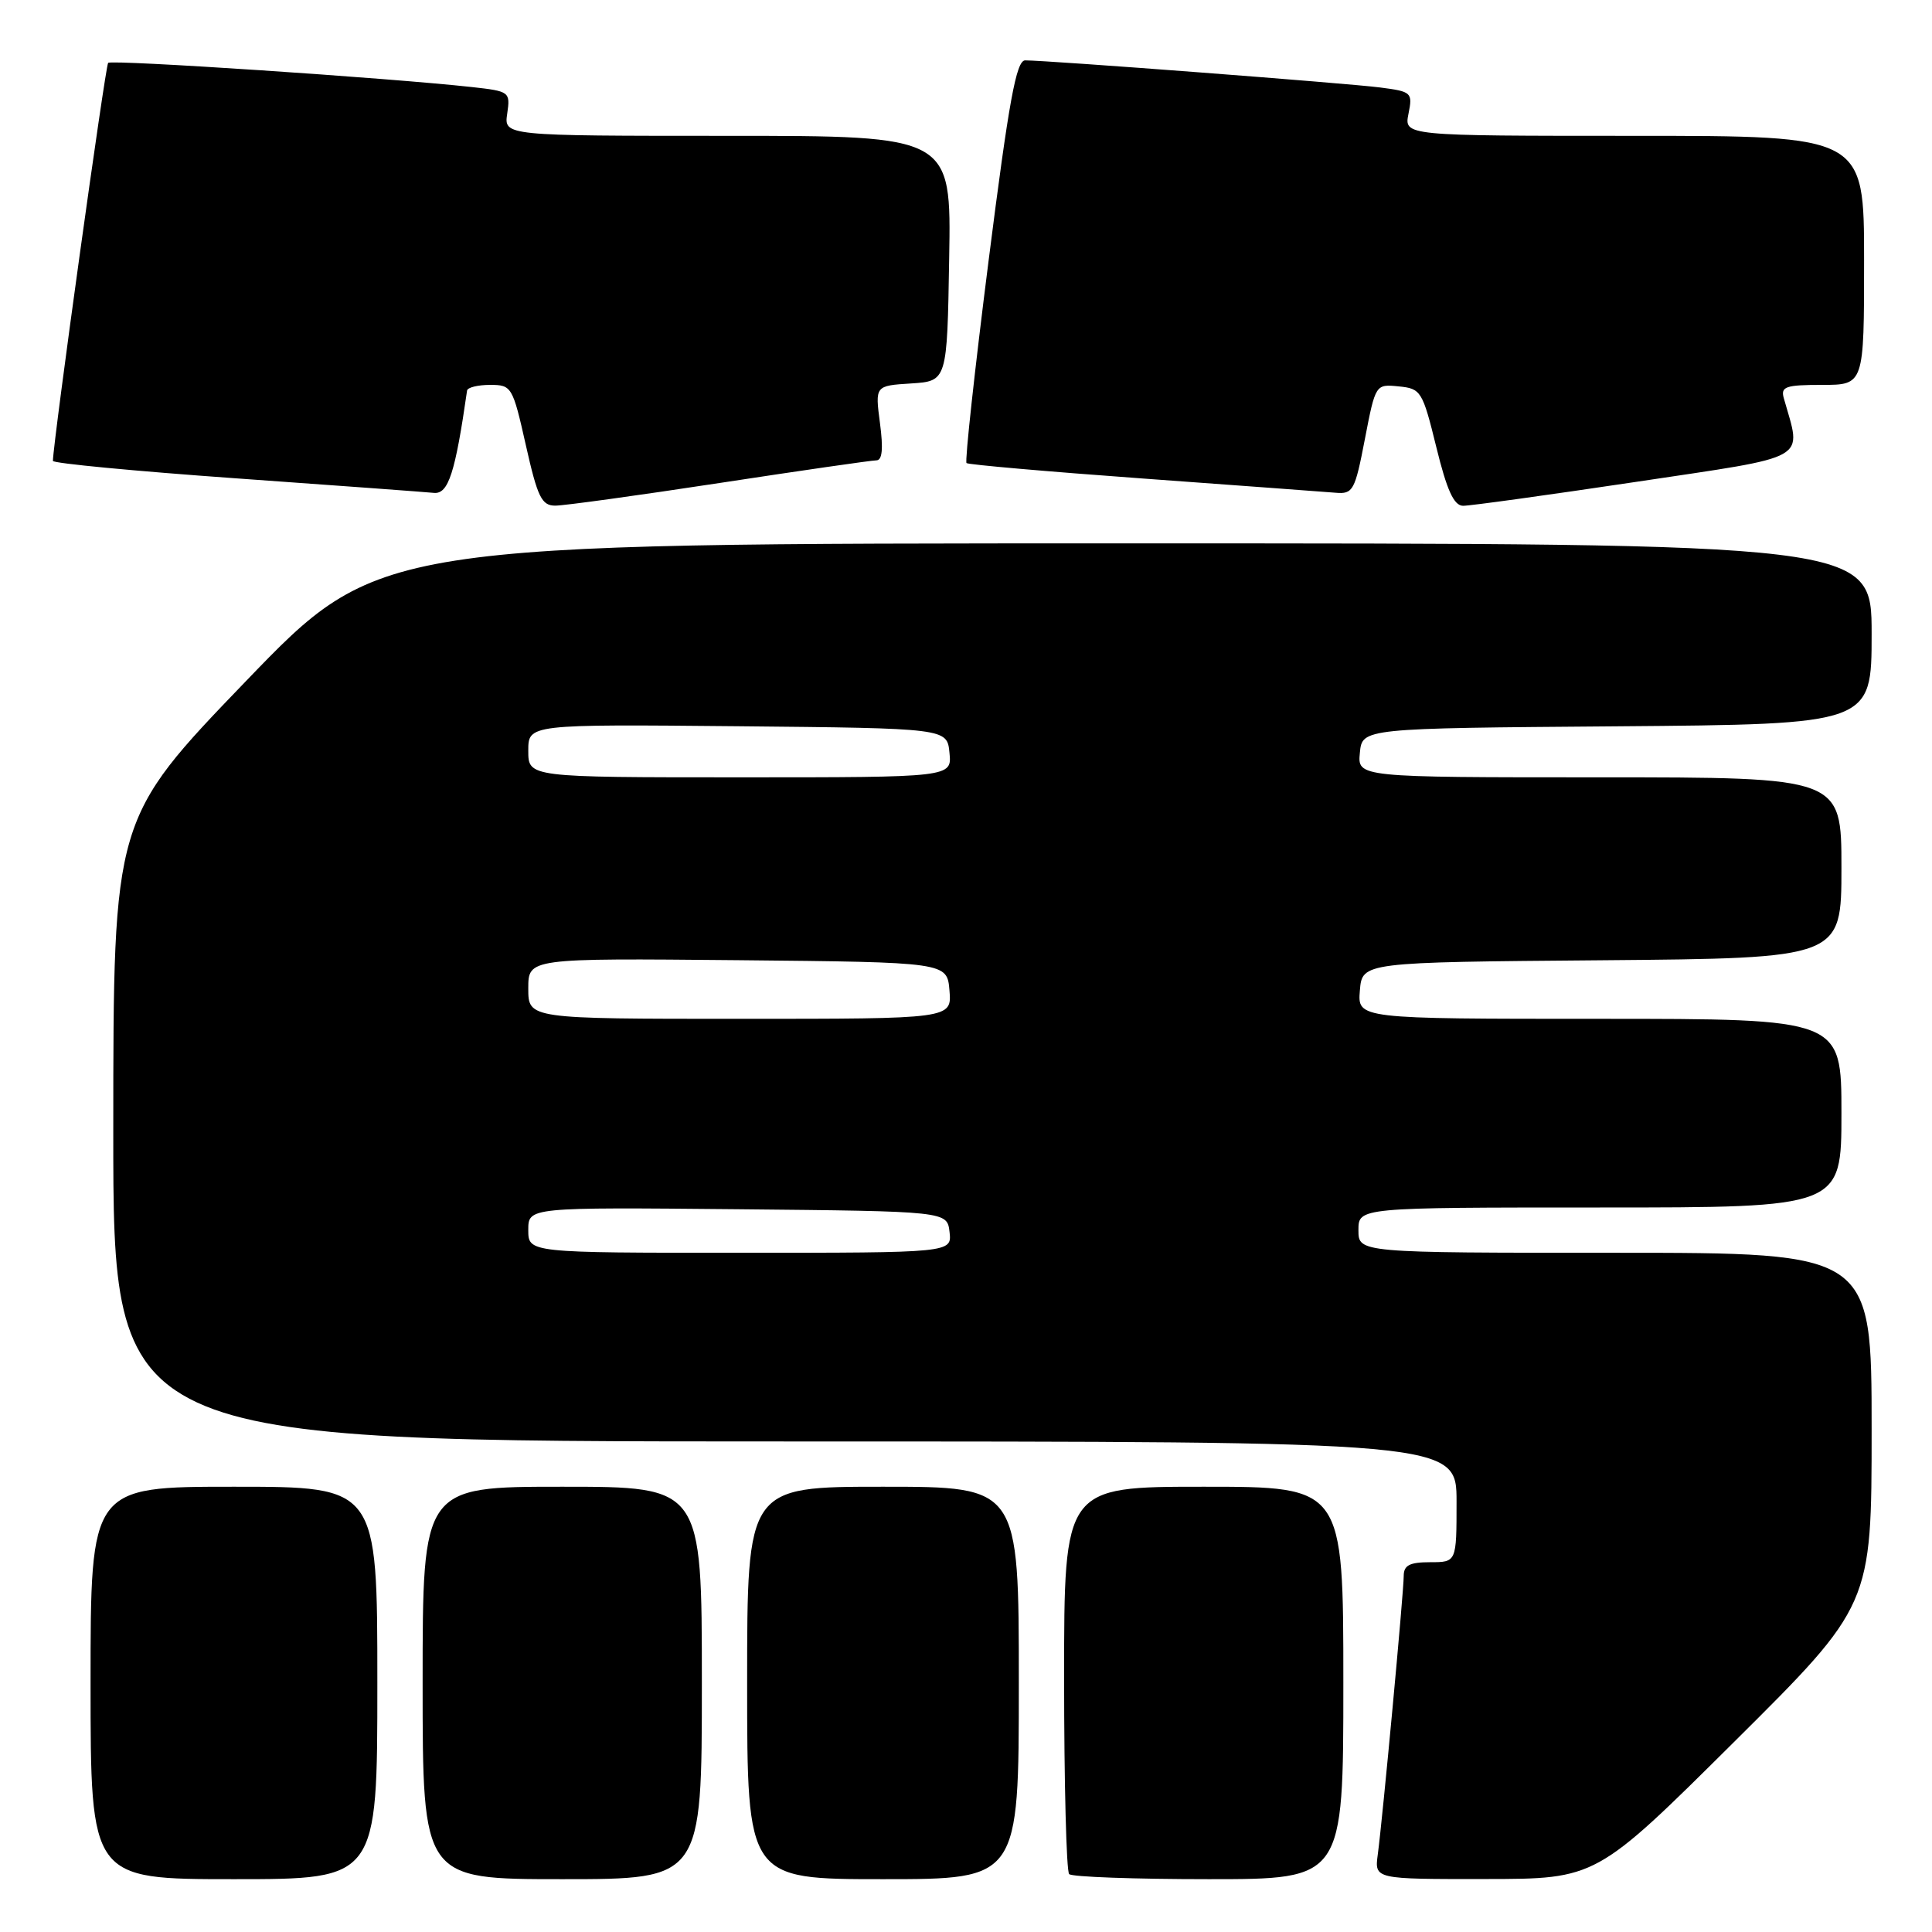 <?xml version="1.0" encoding="UTF-8" standalone="no"?>
<!DOCTYPE svg PUBLIC "-//W3C//DTD SVG 1.1//EN" "http://www.w3.org/Graphics/SVG/1.1/DTD/svg11.dtd" >
<svg xmlns="http://www.w3.org/2000/svg" xmlns:xlink="http://www.w3.org/1999/xlink" version="1.1" viewBox="0 0 256 256">
 <g >
 <path fill="currentColor"
d=" M 50.00 223.00 C 50.00 197.00 50.00 197.00 31.00 197.00 C 12.00 197.00 12.00 197.00 12.00 223.00 C 12.00 249.00 12.00 249.00 31.00 249.00 C 50.00 249.00 50.00 249.00 50.00 223.00 Z  M 93.00 223.00 C 93.00 197.00 93.00 197.00 74.50 197.00 C 56.00 197.00 56.00 197.00 56.00 223.00 C 56.00 249.00 56.00 249.00 74.50 249.00 C 93.00 249.00 93.00 249.00 93.00 223.00 Z  M 135.00 223.00 C 135.00 197.00 135.00 197.00 117.00 197.00 C 99.00 197.00 99.00 197.00 99.00 223.00 C 99.00 249.00 99.00 249.00 117.00 249.00 C 135.00 249.00 135.00 249.00 135.00 223.00 Z  M 178.00 223.00 C 178.00 197.00 178.00 197.00 159.50 197.00 C 141.00 197.00 141.00 197.00 141.00 222.33 C 141.00 236.27 141.30 247.97 141.67 248.33 C 142.03 248.70 150.36 249.00 160.17 249.00 C 178.00 249.00 178.00 249.00 178.00 223.00 Z  M 229.75 230.84 C 248.00 212.71 248.00 212.71 248.00 189.36 C 248.00 166.00 248.00 166.00 214.00 166.00 C 180.00 166.00 180.00 166.00 180.00 163.00 C 180.00 160.00 180.00 160.00 212.00 160.00 C 244.00 160.00 244.00 160.00 244.00 147.50 C 244.00 135.00 244.00 135.00 211.94 135.00 C 179.88 135.00 179.88 135.00 180.19 131.25 C 180.50 127.50 180.50 127.50 212.25 127.24 C 244.00 126.97 244.00 126.97 244.00 114.99 C 244.00 103.00 244.00 103.00 211.94 103.00 C 179.87 103.00 179.87 103.00 180.19 99.75 C 180.50 96.50 180.50 96.50 214.25 96.24 C 248.00 95.97 248.00 95.97 248.00 83.99 C 248.00 72.00 248.00 72.00 149.08 72.00 C 50.17 72.00 50.17 72.00 32.59 90.25 C 15.02 108.50 15.02 108.50 15.01 149.75 C 15.00 191.00 15.00 191.00 104.00 191.00 C 193.00 191.00 193.00 191.00 193.00 199.00 C 193.00 207.00 193.00 207.00 189.50 207.00 C 186.78 207.00 186.00 207.41 186.00 208.82 C 186.00 210.96 183.20 241.01 182.56 245.75 C 182.13 249.00 182.13 249.00 196.81 248.98 C 211.50 248.97 211.50 248.97 229.75 230.84 Z  M 95.34 64.00 C 106.14 62.35 115.50 61.00 116.12 61.00 C 116.91 61.00 117.05 59.47 116.60 56.06 C 115.95 51.11 115.95 51.11 120.72 50.81 C 125.50 50.50 125.50 50.50 125.77 34.25 C 126.05 18.00 126.05 18.00 96.41 18.00 C 66.77 18.00 66.77 18.00 67.21 15.05 C 67.63 12.17 67.52 12.09 62.57 11.54 C 51.39 10.31 14.79 7.88 14.33 8.33 C 13.96 8.71 7.08 58.27 7.01 61.07 C 7.01 61.39 17.91 62.43 31.25 63.38 C 44.59 64.33 56.40 65.20 57.50 65.31 C 59.41 65.49 60.32 62.68 61.89 51.75 C 61.95 51.34 63.32 51.00 64.94 51.00 C 67.80 51.00 67.93 51.22 69.68 59.00 C 71.23 65.89 71.77 67.00 73.58 67.00 C 74.74 67.00 84.53 65.65 95.34 64.00 Z  M 216.79 63.85 C 240.22 60.33 238.73 61.18 236.36 52.75 C 235.93 51.23 236.61 51.00 241.43 51.00 C 247.00 51.00 247.00 51.00 247.00 34.50 C 247.00 18.00 247.00 18.00 216.53 18.00 C 186.05 18.00 186.05 18.00 186.63 15.08 C 187.20 12.26 187.06 12.13 182.86 11.59 C 178.65 11.04 138.84 8.00 135.84 8.00 C 134.66 8.00 133.69 13.31 131.00 34.49 C 129.15 49.05 127.83 61.15 128.07 61.36 C 128.31 61.57 138.85 62.49 151.50 63.41 C 164.15 64.33 175.61 65.18 176.97 65.29 C 179.28 65.49 179.54 65.02 180.85 58.20 C 182.26 50.90 182.27 50.89 185.34 51.20 C 188.29 51.49 188.49 51.81 190.32 59.25 C 191.72 64.97 192.65 67.00 193.86 67.02 C 194.76 67.03 205.08 65.60 216.79 63.85 Z  M 70.00 162.98 C 70.00 159.97 70.00 159.97 97.75 160.23 C 125.50 160.50 125.50 160.50 125.82 163.25 C 126.13 166.00 126.13 166.00 98.07 166.00 C 70.00 166.00 70.00 166.00 70.00 162.98 Z  M 70.00 130.98 C 70.00 126.97 70.00 126.97 97.75 127.23 C 125.50 127.50 125.50 127.50 125.81 131.25 C 126.12 135.00 126.12 135.00 98.06 135.00 C 70.00 135.00 70.00 135.00 70.00 130.98 Z  M 70.00 99.48 C 70.00 95.97 70.00 95.97 97.75 96.23 C 125.50 96.50 125.50 96.50 125.81 99.75 C 126.13 103.00 126.13 103.00 98.06 103.00 C 70.00 103.00 70.00 103.00 70.00 99.48 Z "/>
</g>
</svg>